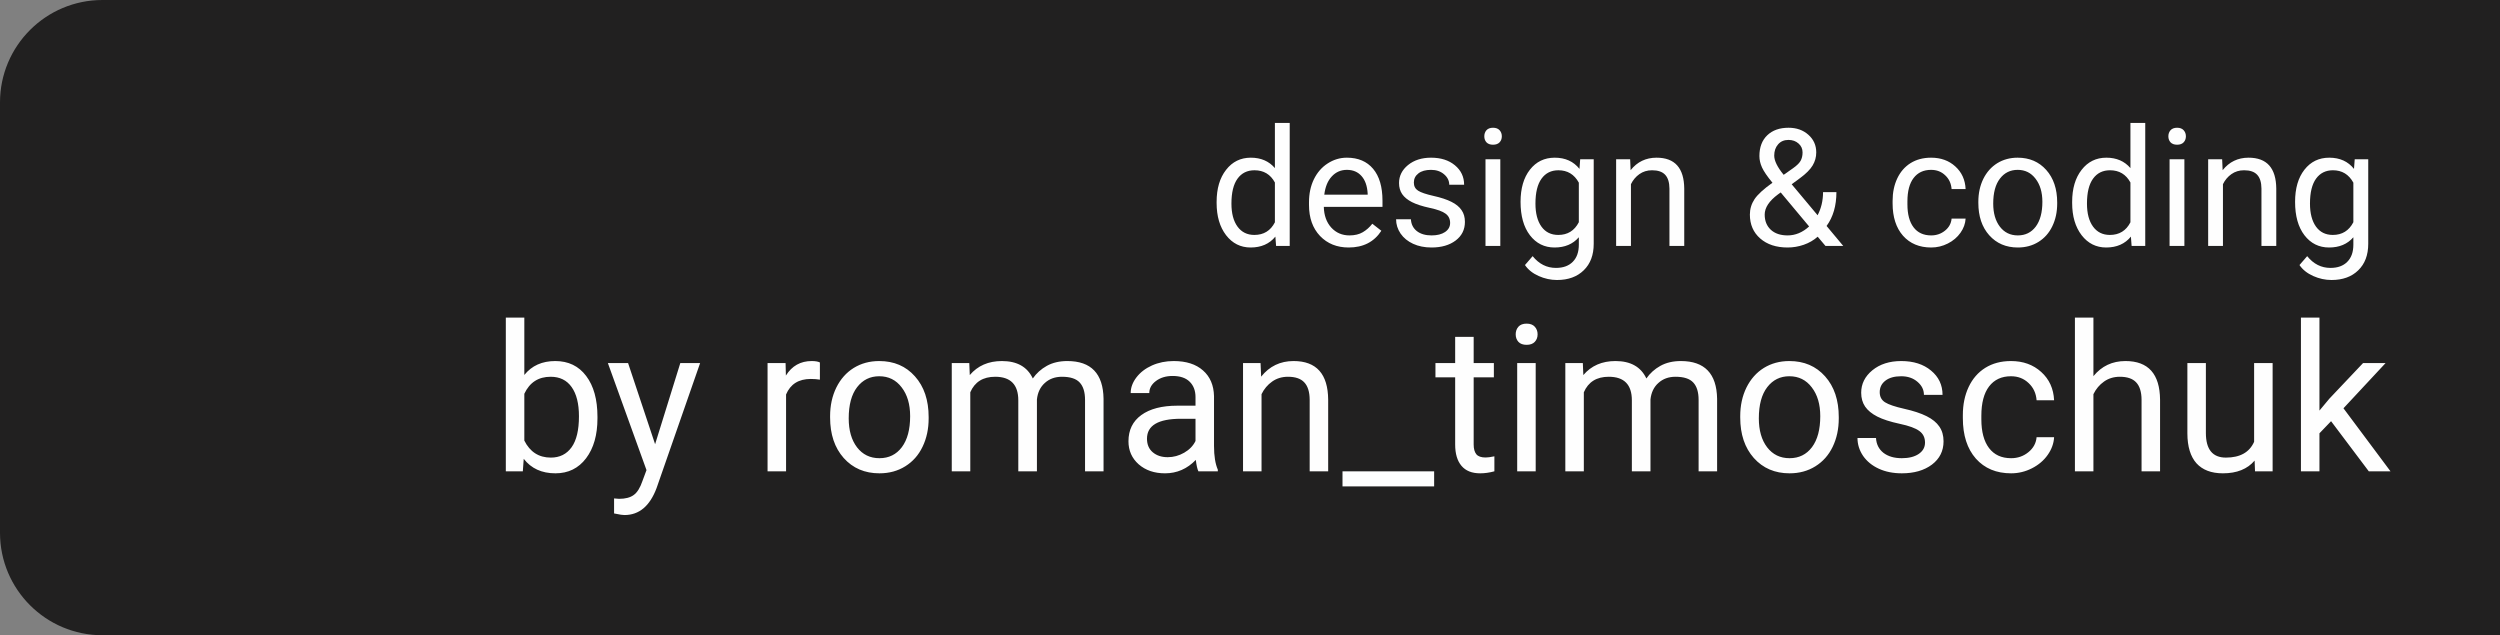 <svg width="122" height="31" viewBox="0 0 122 31" fill="none" xmlns="http://www.w3.org/2000/svg">
<rect x="0" y="0" width="122" height="31" fill="#808080" stroke="none"/>
<path d="M0 5C0 2.239 2.239 0 5 0H122V31H5C2.239 31 0 28.761 0 26V5Z" fill="#212020"/>
<path d="M29.156 20.417C29.156 21.224 28.971 21.874 28.6 22.365C28.229 22.854 27.73 23.098 27.105 23.098C26.438 23.098 25.922 22.862 25.558 22.39L25.514 23H24.684V15.5H25.587V18.298C25.951 17.845 26.454 17.619 27.096 17.619C27.737 17.619 28.24 17.862 28.605 18.347C28.972 18.832 29.156 19.496 29.156 20.339V20.417ZM28.253 20.314C28.253 19.699 28.134 19.224 27.896 18.889C27.659 18.553 27.317 18.386 26.871 18.386C26.275 18.386 25.847 18.662 25.587 19.216V21.501C25.864 22.054 26.295 22.331 26.881 22.331C27.314 22.331 27.651 22.163 27.892 21.828C28.133 21.493 28.253 20.988 28.253 20.314ZM31.969 21.677L33.199 17.717H34.166L32.042 23.815C31.713 24.694 31.191 25.134 30.475 25.134L30.304 25.119L29.967 25.056V24.323L30.211 24.343C30.517 24.343 30.755 24.281 30.924 24.157C31.096 24.034 31.238 23.807 31.349 23.479L31.549 22.941L29.664 17.717H30.65L31.969 21.677ZM40.011 18.527C39.874 18.505 39.726 18.493 39.566 18.493C38.974 18.493 38.572 18.745 38.36 19.25V23H37.457V17.717H38.336L38.351 18.327C38.647 17.855 39.067 17.619 39.61 17.619C39.786 17.619 39.92 17.642 40.011 17.688V18.527ZM40.509 20.31C40.509 19.792 40.61 19.326 40.812 18.913C41.017 18.5 41.3 18.181 41.661 17.956C42.026 17.731 42.441 17.619 42.906 17.619C43.626 17.619 44.207 17.868 44.649 18.366C45.095 18.864 45.318 19.527 45.318 20.354V20.417C45.318 20.931 45.219 21.394 45.02 21.804C44.825 22.211 44.544 22.528 44.176 22.756C43.811 22.984 43.391 23.098 42.916 23.098C42.2 23.098 41.619 22.849 41.173 22.351C40.73 21.852 40.509 21.193 40.509 20.373V20.31ZM41.417 20.417C41.417 21.003 41.552 21.473 41.822 21.828C42.096 22.183 42.46 22.36 42.916 22.36C43.375 22.36 43.74 22.181 44.01 21.823C44.28 21.462 44.415 20.957 44.415 20.31C44.415 19.73 44.277 19.261 44 18.903C43.727 18.542 43.362 18.361 42.906 18.361C42.46 18.361 42.101 18.539 41.827 18.894C41.554 19.248 41.417 19.756 41.417 20.417ZM47.301 17.717L47.325 18.303C47.713 17.847 48.235 17.619 48.893 17.619C49.632 17.619 50.134 17.902 50.401 18.469C50.577 18.215 50.805 18.01 51.085 17.854C51.368 17.697 51.702 17.619 52.086 17.619C53.245 17.619 53.834 18.233 53.853 19.46V23H52.95V19.514C52.95 19.136 52.864 18.855 52.691 18.669C52.519 18.48 52.229 18.386 51.822 18.386C51.487 18.386 51.209 18.487 50.987 18.689C50.766 18.887 50.637 19.156 50.602 19.494V23H49.693V19.538C49.693 18.77 49.317 18.386 48.565 18.386C47.973 18.386 47.568 18.638 47.35 19.143V23H46.446V17.717H47.301ZM58.482 23C58.43 22.896 58.388 22.71 58.355 22.443C57.935 22.88 57.434 23.098 56.852 23.098C56.331 23.098 55.903 22.951 55.567 22.658C55.235 22.362 55.069 21.988 55.069 21.535C55.069 20.985 55.278 20.559 55.694 20.256C56.114 19.95 56.703 19.797 57.462 19.797H58.341V19.382C58.341 19.066 58.246 18.815 58.058 18.63C57.869 18.441 57.59 18.347 57.223 18.347C56.9 18.347 56.63 18.428 56.412 18.591C56.194 18.754 56.085 18.951 56.085 19.182H55.177C55.177 18.918 55.27 18.664 55.455 18.42C55.644 18.172 55.898 17.977 56.217 17.834C56.539 17.691 56.892 17.619 57.276 17.619C57.885 17.619 58.362 17.772 58.707 18.078C59.052 18.381 59.231 18.799 59.244 19.333V21.765C59.244 22.25 59.306 22.635 59.43 22.922V23H58.482ZM56.983 22.311C57.267 22.311 57.535 22.238 57.789 22.092C58.043 21.945 58.227 21.755 58.341 21.52V20.436H57.633C56.526 20.436 55.973 20.76 55.973 21.408C55.973 21.691 56.067 21.913 56.256 22.072C56.445 22.232 56.687 22.311 56.983 22.311ZM61.515 17.717L61.544 18.381C61.948 17.873 62.475 17.619 63.126 17.619C64.243 17.619 64.806 18.249 64.815 19.509V23H63.912V19.504C63.909 19.123 63.821 18.841 63.648 18.659C63.479 18.477 63.214 18.386 62.852 18.386C62.56 18.386 62.302 18.464 62.081 18.62C61.86 18.776 61.687 18.981 61.563 19.235V23H60.66V17.717H61.515ZM69.986 23.737H65.514V23H69.986V23.737ZM71.915 16.438V17.717H72.901V18.415H71.915V21.691C71.915 21.903 71.959 22.062 72.047 22.17C72.135 22.274 72.284 22.326 72.496 22.326C72.6 22.326 72.743 22.307 72.926 22.268V23C72.688 23.065 72.457 23.098 72.232 23.098C71.829 23.098 71.524 22.976 71.319 22.731C71.114 22.487 71.012 22.141 71.012 21.691V18.415H70.05V17.717H71.012V16.438H71.915ZM74.942 23H74.039V17.717H74.942V23ZM73.966 16.315C73.966 16.169 74.01 16.045 74.098 15.944C74.189 15.843 74.322 15.793 74.498 15.793C74.674 15.793 74.807 15.843 74.898 15.944C74.99 16.045 75.035 16.169 75.035 16.315C75.035 16.462 74.99 16.584 74.898 16.682C74.807 16.779 74.674 16.828 74.498 16.828C74.322 16.828 74.189 16.779 74.098 16.682C74.01 16.584 73.966 16.462 73.966 16.315ZM77.242 17.717L77.267 18.303C77.654 17.847 78.176 17.619 78.834 17.619C79.573 17.619 80.076 17.902 80.343 18.469C80.519 18.215 80.746 18.01 81.026 17.854C81.31 17.697 81.643 17.619 82.027 17.619C83.186 17.619 83.775 18.233 83.795 19.46V23H82.892V19.514C82.892 19.136 82.805 18.855 82.633 18.669C82.46 18.48 82.171 18.386 81.764 18.386C81.428 18.386 81.15 18.487 80.929 18.689C80.707 18.887 80.579 19.156 80.543 19.494V23H79.635V19.538C79.635 18.77 79.259 18.386 78.507 18.386C77.914 18.386 77.509 18.638 77.291 19.143V23H76.388V17.717H77.242ZM84.923 20.31C84.923 19.792 85.024 19.326 85.226 18.913C85.431 18.5 85.714 18.181 86.075 17.956C86.44 17.731 86.855 17.619 87.32 17.619C88.04 17.619 88.621 17.868 89.064 18.366C89.509 18.864 89.732 19.527 89.732 20.354V20.417C89.732 20.931 89.633 21.394 89.435 21.804C89.239 22.211 88.958 22.528 88.59 22.756C88.225 22.984 87.805 23.098 87.33 23.098C86.614 23.098 86.033 22.849 85.587 22.351C85.144 21.852 84.923 21.193 84.923 20.373V20.31ZM85.831 20.417C85.831 21.003 85.966 21.473 86.236 21.828C86.51 22.183 86.874 22.36 87.33 22.36C87.789 22.36 88.154 22.181 88.424 21.823C88.694 21.462 88.829 20.957 88.829 20.31C88.829 19.73 88.691 19.261 88.414 18.903C88.141 18.542 87.776 18.361 87.32 18.361C86.874 18.361 86.515 18.539 86.241 18.894C85.968 19.248 85.831 19.756 85.831 20.417ZM93.941 21.599C93.941 21.355 93.849 21.166 93.663 21.032C93.481 20.895 93.16 20.778 92.701 20.681C92.245 20.583 91.882 20.466 91.612 20.329C91.345 20.192 91.147 20.03 91.017 19.841C90.89 19.652 90.826 19.427 90.826 19.167C90.826 18.734 91.008 18.368 91.373 18.068C91.741 17.769 92.21 17.619 92.779 17.619C93.378 17.619 93.863 17.774 94.234 18.083C94.609 18.392 94.796 18.788 94.796 19.27H93.888C93.888 19.022 93.782 18.809 93.57 18.63C93.362 18.451 93.098 18.361 92.779 18.361C92.451 18.361 92.193 18.433 92.008 18.576C91.822 18.719 91.73 18.907 91.73 19.138C91.73 19.356 91.816 19.52 91.988 19.631C92.161 19.741 92.472 19.847 92.921 19.948C93.373 20.049 93.74 20.17 94.019 20.31C94.299 20.45 94.506 20.619 94.64 20.817C94.776 21.013 94.845 21.252 94.845 21.535C94.845 22.007 94.656 22.386 94.278 22.673C93.901 22.956 93.411 23.098 92.809 23.098C92.385 23.098 92.011 23.023 91.686 22.873C91.36 22.723 91.105 22.515 90.919 22.248C90.737 21.978 90.645 21.686 90.645 21.374H91.549C91.565 21.677 91.686 21.918 91.91 22.097C92.138 22.273 92.438 22.36 92.809 22.36C93.15 22.36 93.424 22.292 93.629 22.155C93.837 22.015 93.941 21.83 93.941 21.599ZM98.141 22.36C98.463 22.36 98.745 22.263 98.985 22.067C99.226 21.872 99.36 21.628 99.386 21.335H100.24C100.224 21.638 100.12 21.926 99.928 22.199C99.736 22.473 99.478 22.691 99.156 22.854C98.837 23.016 98.499 23.098 98.141 23.098C97.421 23.098 96.848 22.858 96.422 22.38C95.999 21.898 95.787 21.241 95.787 20.407V20.256C95.787 19.741 95.882 19.284 96.07 18.884C96.259 18.483 96.529 18.172 96.881 17.951C97.236 17.73 97.654 17.619 98.136 17.619C98.728 17.619 99.22 17.797 99.61 18.151C100.004 18.506 100.214 18.967 100.24 19.533H99.386C99.36 19.191 99.23 18.912 98.995 18.693C98.764 18.472 98.478 18.361 98.136 18.361C97.677 18.361 97.32 18.527 97.066 18.859C96.816 19.188 96.69 19.665 96.69 20.29V20.461C96.69 21.07 96.816 21.538 97.066 21.867C97.317 22.196 97.675 22.36 98.141 22.36ZM102.159 18.356C102.56 17.865 103.08 17.619 103.722 17.619C104.838 17.619 105.401 18.249 105.411 19.509V23H104.508V19.504C104.505 19.123 104.417 18.841 104.244 18.659C104.075 18.477 103.81 18.386 103.448 18.386C103.155 18.386 102.898 18.464 102.677 18.62C102.455 18.776 102.283 18.981 102.159 19.235V23H101.256V15.5H102.159V18.356ZM110.025 22.477C109.674 22.891 109.158 23.098 108.478 23.098C107.914 23.098 107.485 22.935 107.188 22.609C106.896 22.281 106.747 21.796 106.744 21.154V17.717H107.647V21.13C107.647 21.931 107.973 22.331 108.624 22.331C109.314 22.331 109.773 22.074 110.001 21.56V17.717H110.904V23H110.045L110.025 22.477ZM113.756 20.554L113.189 21.145V23H112.286V15.5H113.189V20.036L113.673 19.455L115.318 17.717H116.417L114.361 19.924L116.656 23H115.597L113.756 20.554Z" fill="#FEFEFE"/>
<path d="M59.371 9.852C59.371 9.203 59.525 8.682 59.832 8.289C60.139 7.893 60.542 7.695 61.039 7.695C61.534 7.695 61.926 7.865 62.215 8.203V6H62.938V12H62.273L62.238 11.547C61.949 11.901 61.547 12.078 61.031 12.078C60.542 12.078 60.142 11.878 59.832 11.477C59.525 11.075 59.371 10.552 59.371 9.906V9.852ZM60.094 9.934C60.094 10.413 60.193 10.788 60.391 11.059C60.589 11.329 60.862 11.465 61.211 11.465C61.669 11.465 62.004 11.259 62.215 10.848V8.906C61.999 8.508 61.667 8.309 61.219 8.309C60.865 8.309 60.589 8.445 60.391 8.719C60.193 8.992 60.094 9.397 60.094 9.934ZM65.816 12.078C65.243 12.078 64.777 11.891 64.418 11.516C64.059 11.138 63.879 10.634 63.879 10.004V9.871C63.879 9.452 63.958 9.078 64.117 8.75C64.279 8.419 64.503 8.161 64.789 7.977C65.078 7.789 65.391 7.695 65.727 7.695C66.276 7.695 66.703 7.876 67.008 8.238C67.312 8.6 67.465 9.118 67.465 9.793V10.094H64.602C64.612 10.51 64.733 10.848 64.965 11.105C65.199 11.361 65.496 11.488 65.856 11.488C66.111 11.488 66.327 11.436 66.504 11.332C66.681 11.228 66.836 11.09 66.969 10.918L67.41 11.262C67.056 11.806 66.525 12.078 65.816 12.078ZM65.727 8.289C65.435 8.289 65.19 8.396 64.992 8.609C64.794 8.82 64.672 9.117 64.625 9.5H66.742V9.445C66.721 9.078 66.622 8.794 66.445 8.594C66.268 8.391 66.029 8.289 65.727 8.289ZM70.766 10.879C70.766 10.684 70.691 10.533 70.543 10.426C70.397 10.316 70.141 10.223 69.773 10.145C69.409 10.066 69.118 9.973 68.902 9.863C68.689 9.754 68.53 9.624 68.426 9.473C68.324 9.322 68.273 9.142 68.273 8.934C68.273 8.587 68.419 8.294 68.711 8.055C69.005 7.815 69.38 7.695 69.836 7.695C70.315 7.695 70.703 7.819 71 8.066C71.299 8.314 71.449 8.63 71.449 9.016H70.723C70.723 8.818 70.638 8.647 70.469 8.504C70.302 8.361 70.091 8.289 69.836 8.289C69.573 8.289 69.367 8.346 69.219 8.461C69.07 8.576 68.996 8.725 68.996 8.91C68.996 9.085 69.065 9.216 69.203 9.305C69.341 9.393 69.59 9.478 69.949 9.559C70.311 9.639 70.604 9.736 70.828 9.848C71.052 9.96 71.217 10.095 71.324 10.254C71.434 10.41 71.488 10.602 71.488 10.828C71.488 11.206 71.337 11.509 71.035 11.738C70.733 11.965 70.341 12.078 69.859 12.078C69.521 12.078 69.221 12.018 68.961 11.898C68.701 11.779 68.496 11.612 68.348 11.398C68.202 11.182 68.129 10.949 68.129 10.699H68.852C68.865 10.941 68.961 11.134 69.141 11.277C69.323 11.418 69.562 11.488 69.859 11.488C70.133 11.488 70.352 11.434 70.516 11.324C70.682 11.212 70.766 11.064 70.766 10.879ZM73.215 12H72.492V7.773H73.215V12ZM72.434 6.652C72.434 6.535 72.469 6.436 72.539 6.355C72.612 6.275 72.719 6.234 72.859 6.234C73 6.234 73.107 6.275 73.18 6.355C73.253 6.436 73.289 6.535 73.289 6.652C73.289 6.77 73.253 6.867 73.18 6.945C73.107 7.023 73 7.062 72.859 7.062C72.719 7.062 72.612 7.023 72.539 6.945C72.469 6.867 72.434 6.77 72.434 6.652ZM74.203 9.852C74.203 9.193 74.356 8.669 74.66 8.281C74.965 7.891 75.368 7.695 75.871 7.695C76.387 7.695 76.789 7.878 77.078 8.242L77.113 7.773H77.773V11.898C77.773 12.445 77.611 12.876 77.285 13.191C76.962 13.507 76.527 13.664 75.981 13.664C75.676 13.664 75.378 13.599 75.086 13.469C74.794 13.338 74.572 13.16 74.418 12.934L74.793 12.5C75.103 12.883 75.482 13.074 75.93 13.074C76.281 13.074 76.555 12.975 76.75 12.777C76.948 12.579 77.047 12.301 77.047 11.941V11.578C76.758 11.912 76.363 12.078 75.863 12.078C75.368 12.078 74.967 11.879 74.66 11.48C74.356 11.082 74.203 10.539 74.203 9.852ZM74.93 9.934C74.93 10.41 75.027 10.785 75.223 11.059C75.418 11.329 75.691 11.465 76.043 11.465C76.499 11.465 76.833 11.258 77.047 10.844V8.914C76.826 8.51 76.493 8.309 76.051 8.309C75.699 8.309 75.424 8.445 75.227 8.719C75.029 8.992 74.93 9.397 74.93 9.934ZM79.551 7.773L79.574 8.305C79.897 7.898 80.319 7.695 80.84 7.695C81.733 7.695 82.184 8.199 82.191 9.207V12H81.469V9.203C81.466 8.898 81.396 8.673 81.258 8.527C81.122 8.382 80.91 8.309 80.621 8.309C80.387 8.309 80.181 8.371 80.004 8.496C79.827 8.621 79.689 8.785 79.59 8.988V12H78.867V7.773H79.551Z" fill="#FEFEFE"/>
<path d="M85.394 10.473C85.394 10.199 85.47 9.948 85.621 9.719C85.775 9.49 86.066 9.223 86.496 8.918C86.243 8.611 86.074 8.363 85.988 8.176C85.902 7.988 85.859 7.802 85.859 7.617C85.859 7.185 85.987 6.846 86.242 6.602C86.497 6.357 86.844 6.234 87.281 6.234C87.672 6.234 87.995 6.349 88.25 6.578C88.505 6.805 88.633 7.091 88.633 7.438C88.633 7.667 88.574 7.879 88.457 8.074C88.342 8.267 88.141 8.47 87.852 8.684L87.434 8.992L88.699 10.504C88.876 10.165 88.965 9.789 88.965 9.375H89.617C89.617 10.039 89.457 10.59 89.137 11.027L89.949 12H89.082L88.703 11.551C88.51 11.723 88.284 11.854 88.023 11.945C87.766 12.034 87.503 12.078 87.234 12.078C86.68 12.078 86.234 11.931 85.898 11.637C85.562 11.342 85.394 10.954 85.394 10.473ZM87.234 11.488C87.617 11.488 87.967 11.342 88.285 11.051L86.898 9.391L86.769 9.484C86.335 9.805 86.117 10.134 86.117 10.473C86.117 10.78 86.216 11.026 86.414 11.211C86.615 11.396 86.888 11.488 87.234 11.488ZM86.582 7.594C86.582 7.844 86.736 8.156 87.043 8.531L87.504 8.207C87.681 8.082 87.802 7.964 87.867 7.852C87.932 7.737 87.965 7.599 87.965 7.438C87.965 7.263 87.9 7.118 87.769 7.004C87.639 6.887 87.475 6.828 87.277 6.828C87.064 6.828 86.894 6.901 86.769 7.047C86.644 7.19 86.582 7.372 86.582 7.594Z" fill="#FEFEFE"/>
<path d="M94.242 11.488C94.5 11.488 94.725 11.41 94.918 11.254C95.111 11.098 95.217 10.902 95.238 10.668H95.922C95.909 10.91 95.826 11.141 95.672 11.359C95.518 11.578 95.312 11.753 95.055 11.883C94.799 12.013 94.529 12.078 94.242 12.078C93.667 12.078 93.208 11.887 92.867 11.504C92.529 11.118 92.359 10.592 92.359 9.926V9.805C92.359 9.393 92.435 9.027 92.586 8.707C92.737 8.387 92.953 8.138 93.234 7.961C93.518 7.784 93.853 7.695 94.238 7.695C94.712 7.695 95.106 7.837 95.418 8.121C95.733 8.405 95.901 8.773 95.922 9.227H95.238C95.217 8.953 95.113 8.729 94.926 8.555C94.741 8.378 94.512 8.289 94.238 8.289C93.871 8.289 93.586 8.422 93.383 8.688C93.182 8.951 93.082 9.332 93.082 9.832V9.969C93.082 10.456 93.182 10.831 93.383 11.094C93.583 11.357 93.87 11.488 94.242 11.488ZM96.543 9.848C96.543 9.434 96.624 9.061 96.785 8.73C96.949 8.4 97.176 8.145 97.465 7.965C97.757 7.785 98.088 7.695 98.461 7.695C99.037 7.695 99.501 7.895 99.856 8.293C100.212 8.691 100.391 9.221 100.391 9.883V9.934C100.391 10.345 100.311 10.715 100.152 11.043C99.996 11.368 99.771 11.622 99.477 11.805C99.185 11.987 98.849 12.078 98.469 12.078C97.896 12.078 97.431 11.879 97.074 11.48C96.72 11.082 96.543 10.555 96.543 9.898V9.848ZM97.269 9.934C97.269 10.402 97.378 10.779 97.594 11.062C97.812 11.346 98.104 11.488 98.469 11.488C98.836 11.488 99.128 11.345 99.344 11.059C99.56 10.77 99.668 10.366 99.668 9.848C99.668 9.384 99.557 9.009 99.336 8.723C99.117 8.434 98.826 8.289 98.461 8.289C98.104 8.289 97.816 8.431 97.598 8.715C97.379 8.999 97.269 9.405 97.269 9.934ZM101.121 9.852C101.121 9.203 101.275 8.682 101.582 8.289C101.889 7.893 102.292 7.695 102.789 7.695C103.284 7.695 103.676 7.865 103.965 8.203V6H104.688V12H104.023L103.988 11.547C103.699 11.901 103.297 12.078 102.781 12.078C102.292 12.078 101.892 11.878 101.582 11.477C101.275 11.075 101.121 10.552 101.121 9.906V9.852ZM101.844 9.934C101.844 10.413 101.943 10.788 102.141 11.059C102.339 11.329 102.612 11.465 102.961 11.465C103.419 11.465 103.754 11.259 103.965 10.848V8.906C103.749 8.508 103.417 8.309 102.969 8.309C102.615 8.309 102.339 8.445 102.141 8.719C101.943 8.992 101.844 9.397 101.844 9.934ZM106.598 12H105.875V7.773H106.598V12ZM105.816 6.652C105.816 6.535 105.852 6.436 105.922 6.355C105.995 6.275 106.102 6.234 106.242 6.234C106.383 6.234 106.49 6.275 106.562 6.355C106.635 6.436 106.672 6.535 106.672 6.652C106.672 6.77 106.635 6.867 106.562 6.945C106.49 7.023 106.383 7.062 106.242 7.062C106.102 7.062 105.995 7.023 105.922 6.945C105.852 6.867 105.816 6.77 105.816 6.652ZM108.441 7.773L108.465 8.305C108.788 7.898 109.21 7.695 109.73 7.695C110.624 7.695 111.074 8.199 111.082 9.207V12H110.359V9.203C110.357 8.898 110.286 8.673 110.148 8.527C110.013 8.382 109.801 8.309 109.512 8.309C109.277 8.309 109.072 8.371 108.895 8.496C108.717 8.621 108.579 8.785 108.48 8.988V12H107.758V7.773H108.441ZM112 9.852C112 9.193 112.152 8.669 112.457 8.281C112.762 7.891 113.165 7.695 113.668 7.695C114.184 7.695 114.586 7.878 114.875 8.242L114.91 7.773H115.57V11.898C115.57 12.445 115.408 12.876 115.082 13.191C114.759 13.507 114.324 13.664 113.777 13.664C113.473 13.664 113.174 13.599 112.883 13.469C112.591 13.338 112.368 13.16 112.215 12.934L112.59 12.5C112.9 12.883 113.279 13.074 113.727 13.074C114.078 13.074 114.352 12.975 114.547 12.777C114.745 12.579 114.844 12.301 114.844 11.941V11.578C114.555 11.912 114.16 12.078 113.66 12.078C113.165 12.078 112.764 11.879 112.457 11.48C112.152 11.082 112 10.539 112 9.852ZM112.727 9.934C112.727 10.41 112.824 10.785 113.02 11.059C113.215 11.329 113.488 11.465 113.84 11.465C114.296 11.465 114.63 11.258 114.844 10.844V8.914C114.622 8.51 114.29 8.309 113.848 8.309C113.496 8.309 113.221 8.445 113.023 8.719C112.826 8.992 112.727 9.397 112.727 9.934Z" fill="#FEFEFE"/>
</svg>
